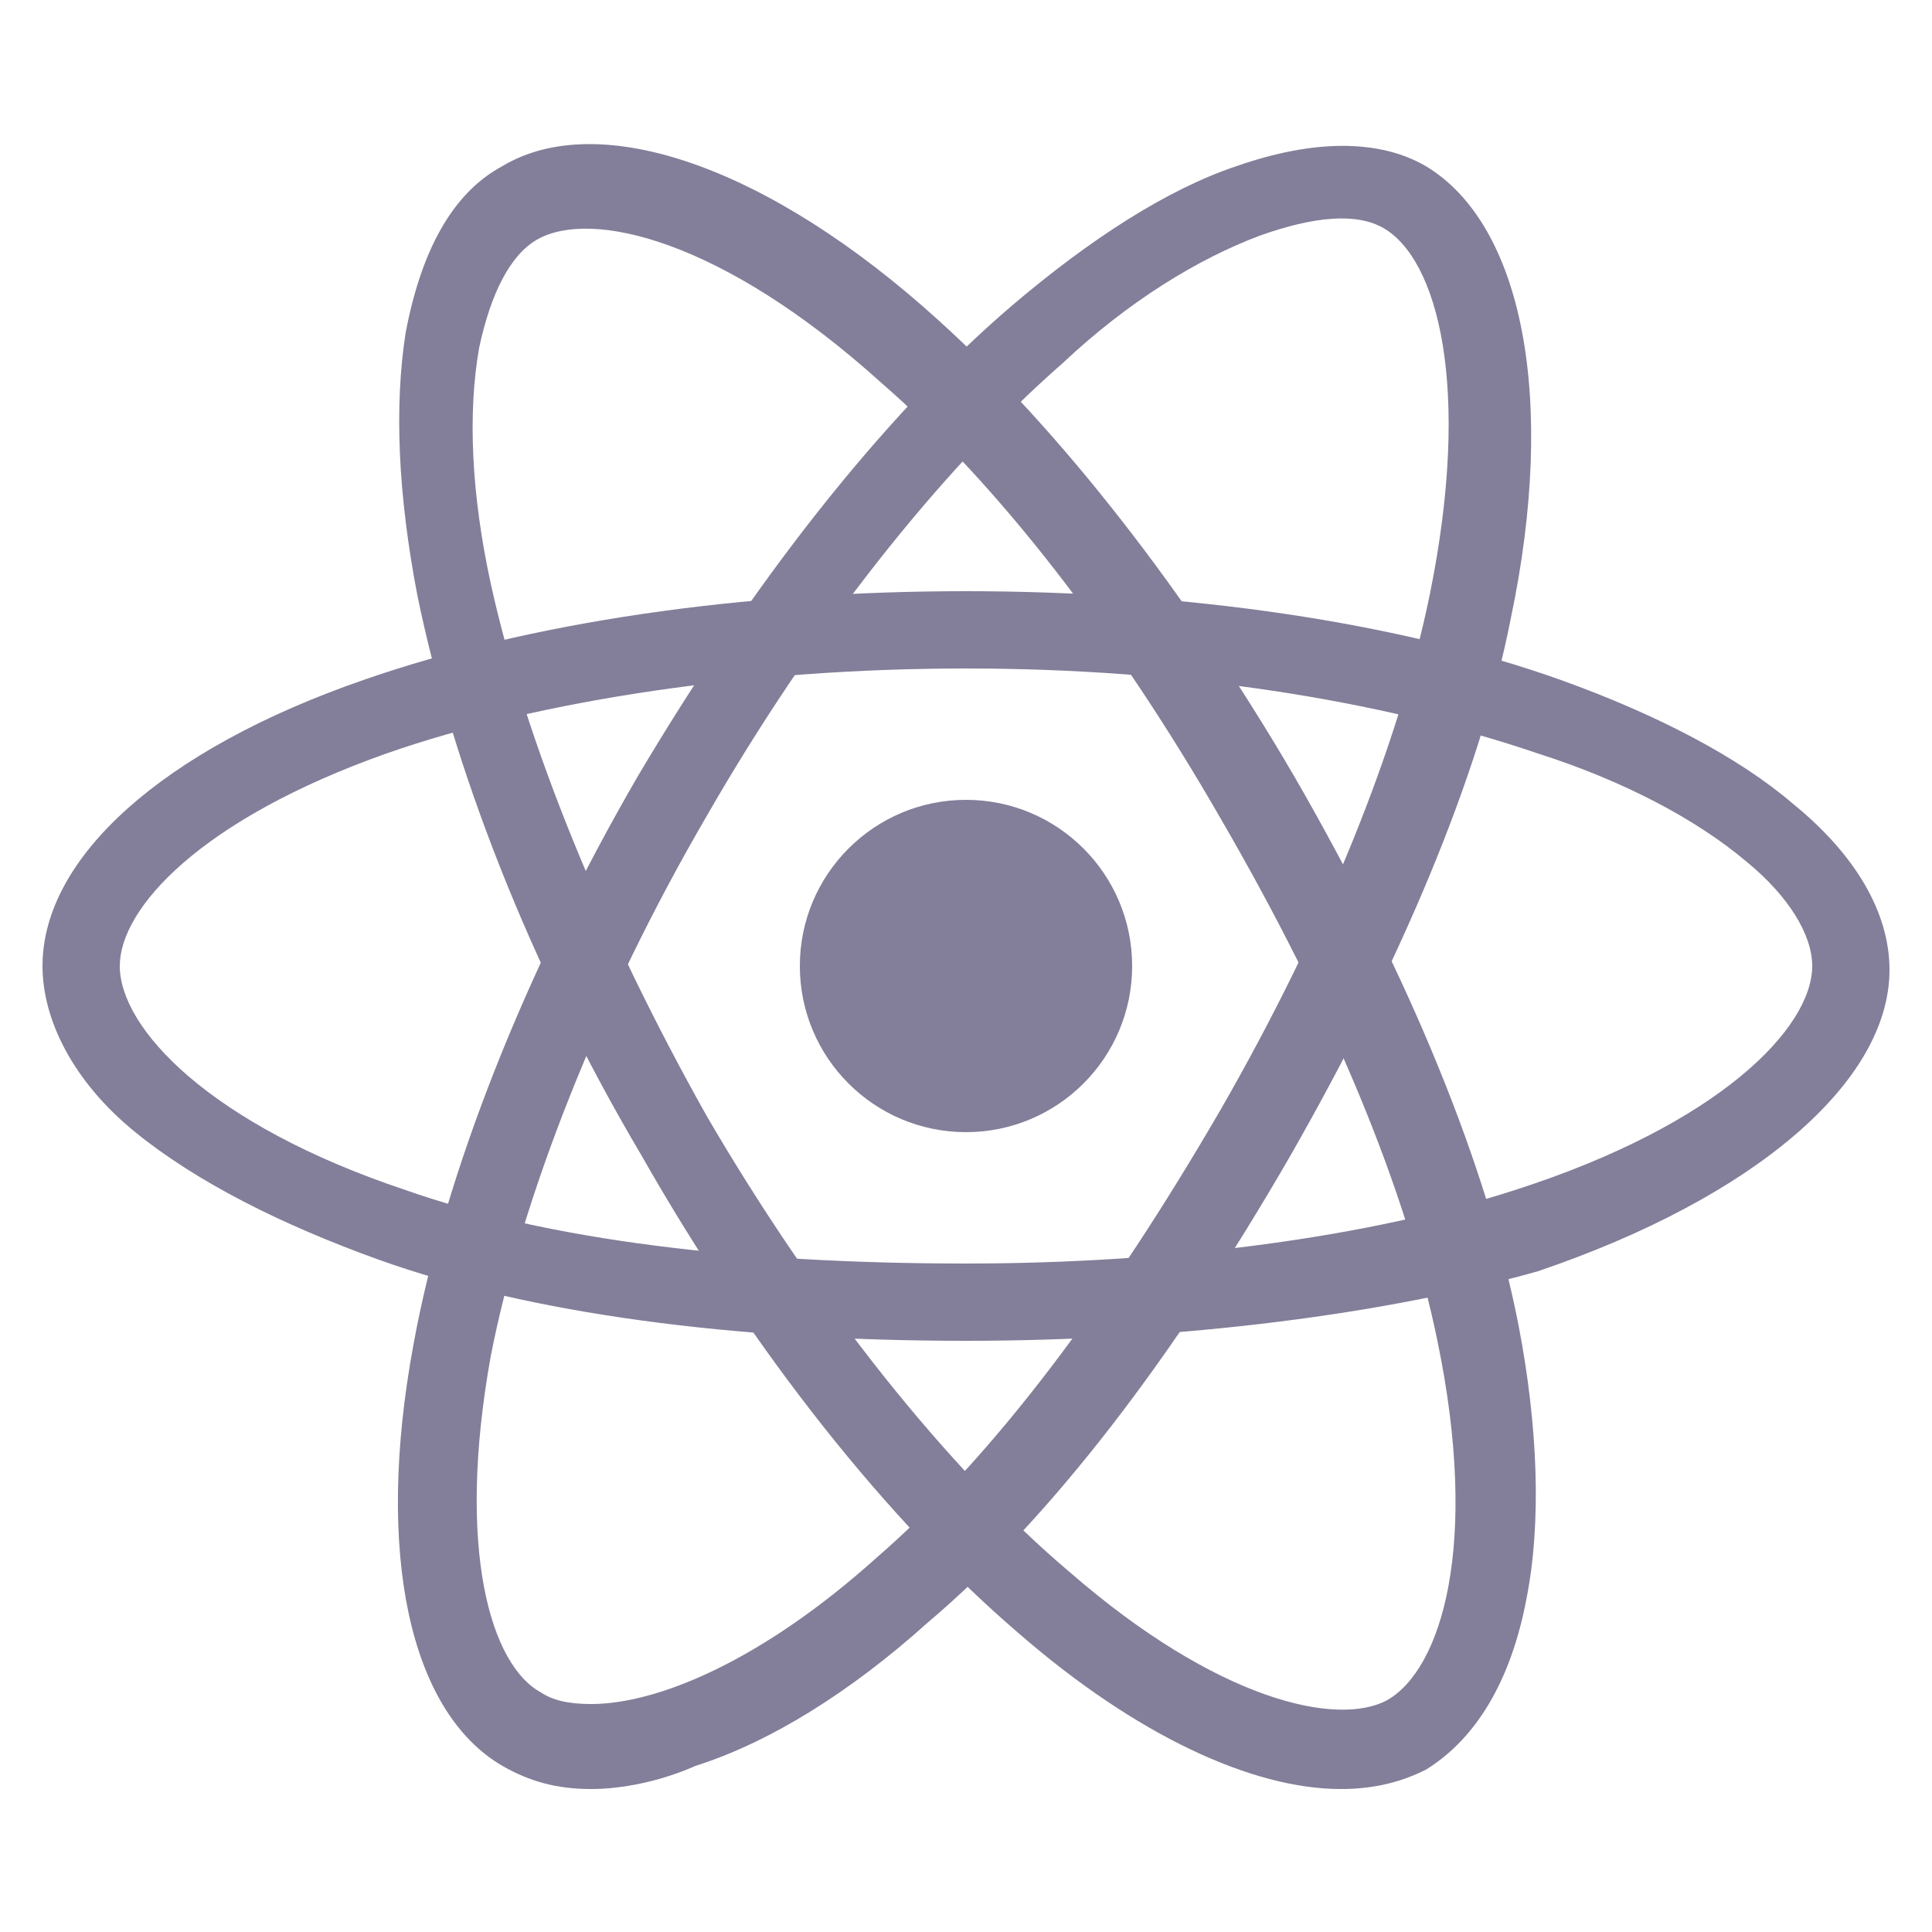 <?xml version="1.0" encoding="utf-8"?>
<!-- Generator: Adobe Illustrator 24.2.3, SVG Export Plug-In . SVG Version: 6.00 Build 0)  -->
<svg version="1.1" id="Layer_1" xmlns="http://www.w3.org/2000/svg" xmlns:xlink="http://www.w3.org/1999/xlink" x="0px" y="0px"
	 viewBox="0 0 50 50" style="enable-background:new 0 0 50 50;" xml:space="preserve">
<style type="text/css">
	.st0{fill:#837E99;}
</style>
<g>
	<circle class="st0" cx="25" cy="25" r="4.3"/>
	<g>
		<path class="st0" d="M25,34.7c-6,0-11.3-0.7-15.2-2.1c-2.5-0.9-4.7-2-6.3-3.3C1.9,28,1.1,26.4,1.1,25c0-2.8,3.1-5.6,8.3-7.4
			c4.3-1.5,9.8-2.3,15.6-2.3c5.7,0,11.2,0.8,15.4,2.3c2.5,0.9,4.6,2,6,3.2c1.6,1.3,2.5,2.8,2.5,4.3c0,2.9-3.5,5.9-9.1,7.8
			C35.9,34,30.6,34.7,25,34.7z M25,17.3c-5.5,0-11,0.8-15,2.2c-4.8,1.7-6.9,4-6.9,5.5c0,1.6,2.3,4.1,7.4,5.8
			c3.7,1.3,8.7,1.9,14.5,1.9c5.4,0,10.5-0.7,14.2-1.9c5.3-1.7,7.7-4.2,7.7-5.8c0-0.8-0.6-1.8-1.7-2.7c-1.3-1.1-3.2-2.1-5.4-2.8
			C35.7,18.1,30.5,17.3,25,17.3z"/>
	</g>
	<g>
		<path class="st0" d="M15.3,46.3c-0.9,0-1.6-0.2-2.3-0.6c-2.4-1.4-3.3-5.5-2.3-10.9c0.8-4.4,2.9-9.7,5.8-14.7
			c2.9-4.9,6.3-9.3,9.7-12.2c2-1.7,4-3,5.8-3.6c2-0.7,3.7-0.7,4.9,0c2.5,1.5,3.4,6,2.2,11.7c-0.8,4.1-2.9,9-5.7,13.9
			c-3,5.2-6.2,9.4-9.4,12.1c-2,1.8-4.1,3.1-6,3.7C17.1,46.1,16.1,46.3,15.3,46.3z M17.4,20.6l0.9,0.5c-2.8,4.8-4.8,9.9-5.6,14
			c-0.9,5,0,8,1.3,8.7c0.3,0.2,0.7,0.3,1.3,0.3c1.7,0,4.4-1.1,7.4-3.8c3-2.6,6-6.6,8.9-11.6c2.7-4.7,4.6-9.4,5.4-13.3
			c1.1-5.4,0.2-8.7-1.2-9.5c-0.7-0.4-1.8-0.3-3.2,0.2c-1.6,0.6-3.4,1.7-5.1,3.3c-3.2,2.8-6.5,7-9.2,11.7L17.4,20.6z"/>
	</g>
	<g>
		<path class="st0" d="M34.7,46.3c-2.3,0-5.3-1.4-8.3-4c-3.4-2.9-6.9-7.3-9.8-12.4l0,0c-2.9-4.9-4.9-10.1-5.8-14.5
			c-0.5-2.6-0.6-4.9-0.3-6.8C10.9,6.5,11.7,5,13,4.3c2.5-1.5,6.9,0,11.3,4c3.1,2.8,6.4,7,9.2,11.8c3,5.2,5,10.1,5.8,14.2
			c0.5,2.6,0.6,5.1,0.2,7.1c-0.4,2.1-1.3,3.6-2.6,4.4C36.3,46.1,35.6,46.3,34.7,46.3z M18.3,28.9c2.8,4.8,6.2,9.1,9.4,11.8
			c3.8,3.3,6.9,4,8.2,3.3c1.4-0.8,2.4-4,1.3-9.3c-0.8-3.9-2.7-8.5-5.6-13.5c-2.7-4.7-5.8-8.7-8.8-11.3c-4.1-3.7-7.5-4.5-8.9-3.7
			c-0.7,0.4-1.2,1.4-1.5,2.8c-0.3,1.7-0.2,3.8,0.3,6.1C13.6,19.2,15.6,24.1,18.3,28.9L18.3,28.9z"/>
	</g>
</g>
</svg>
